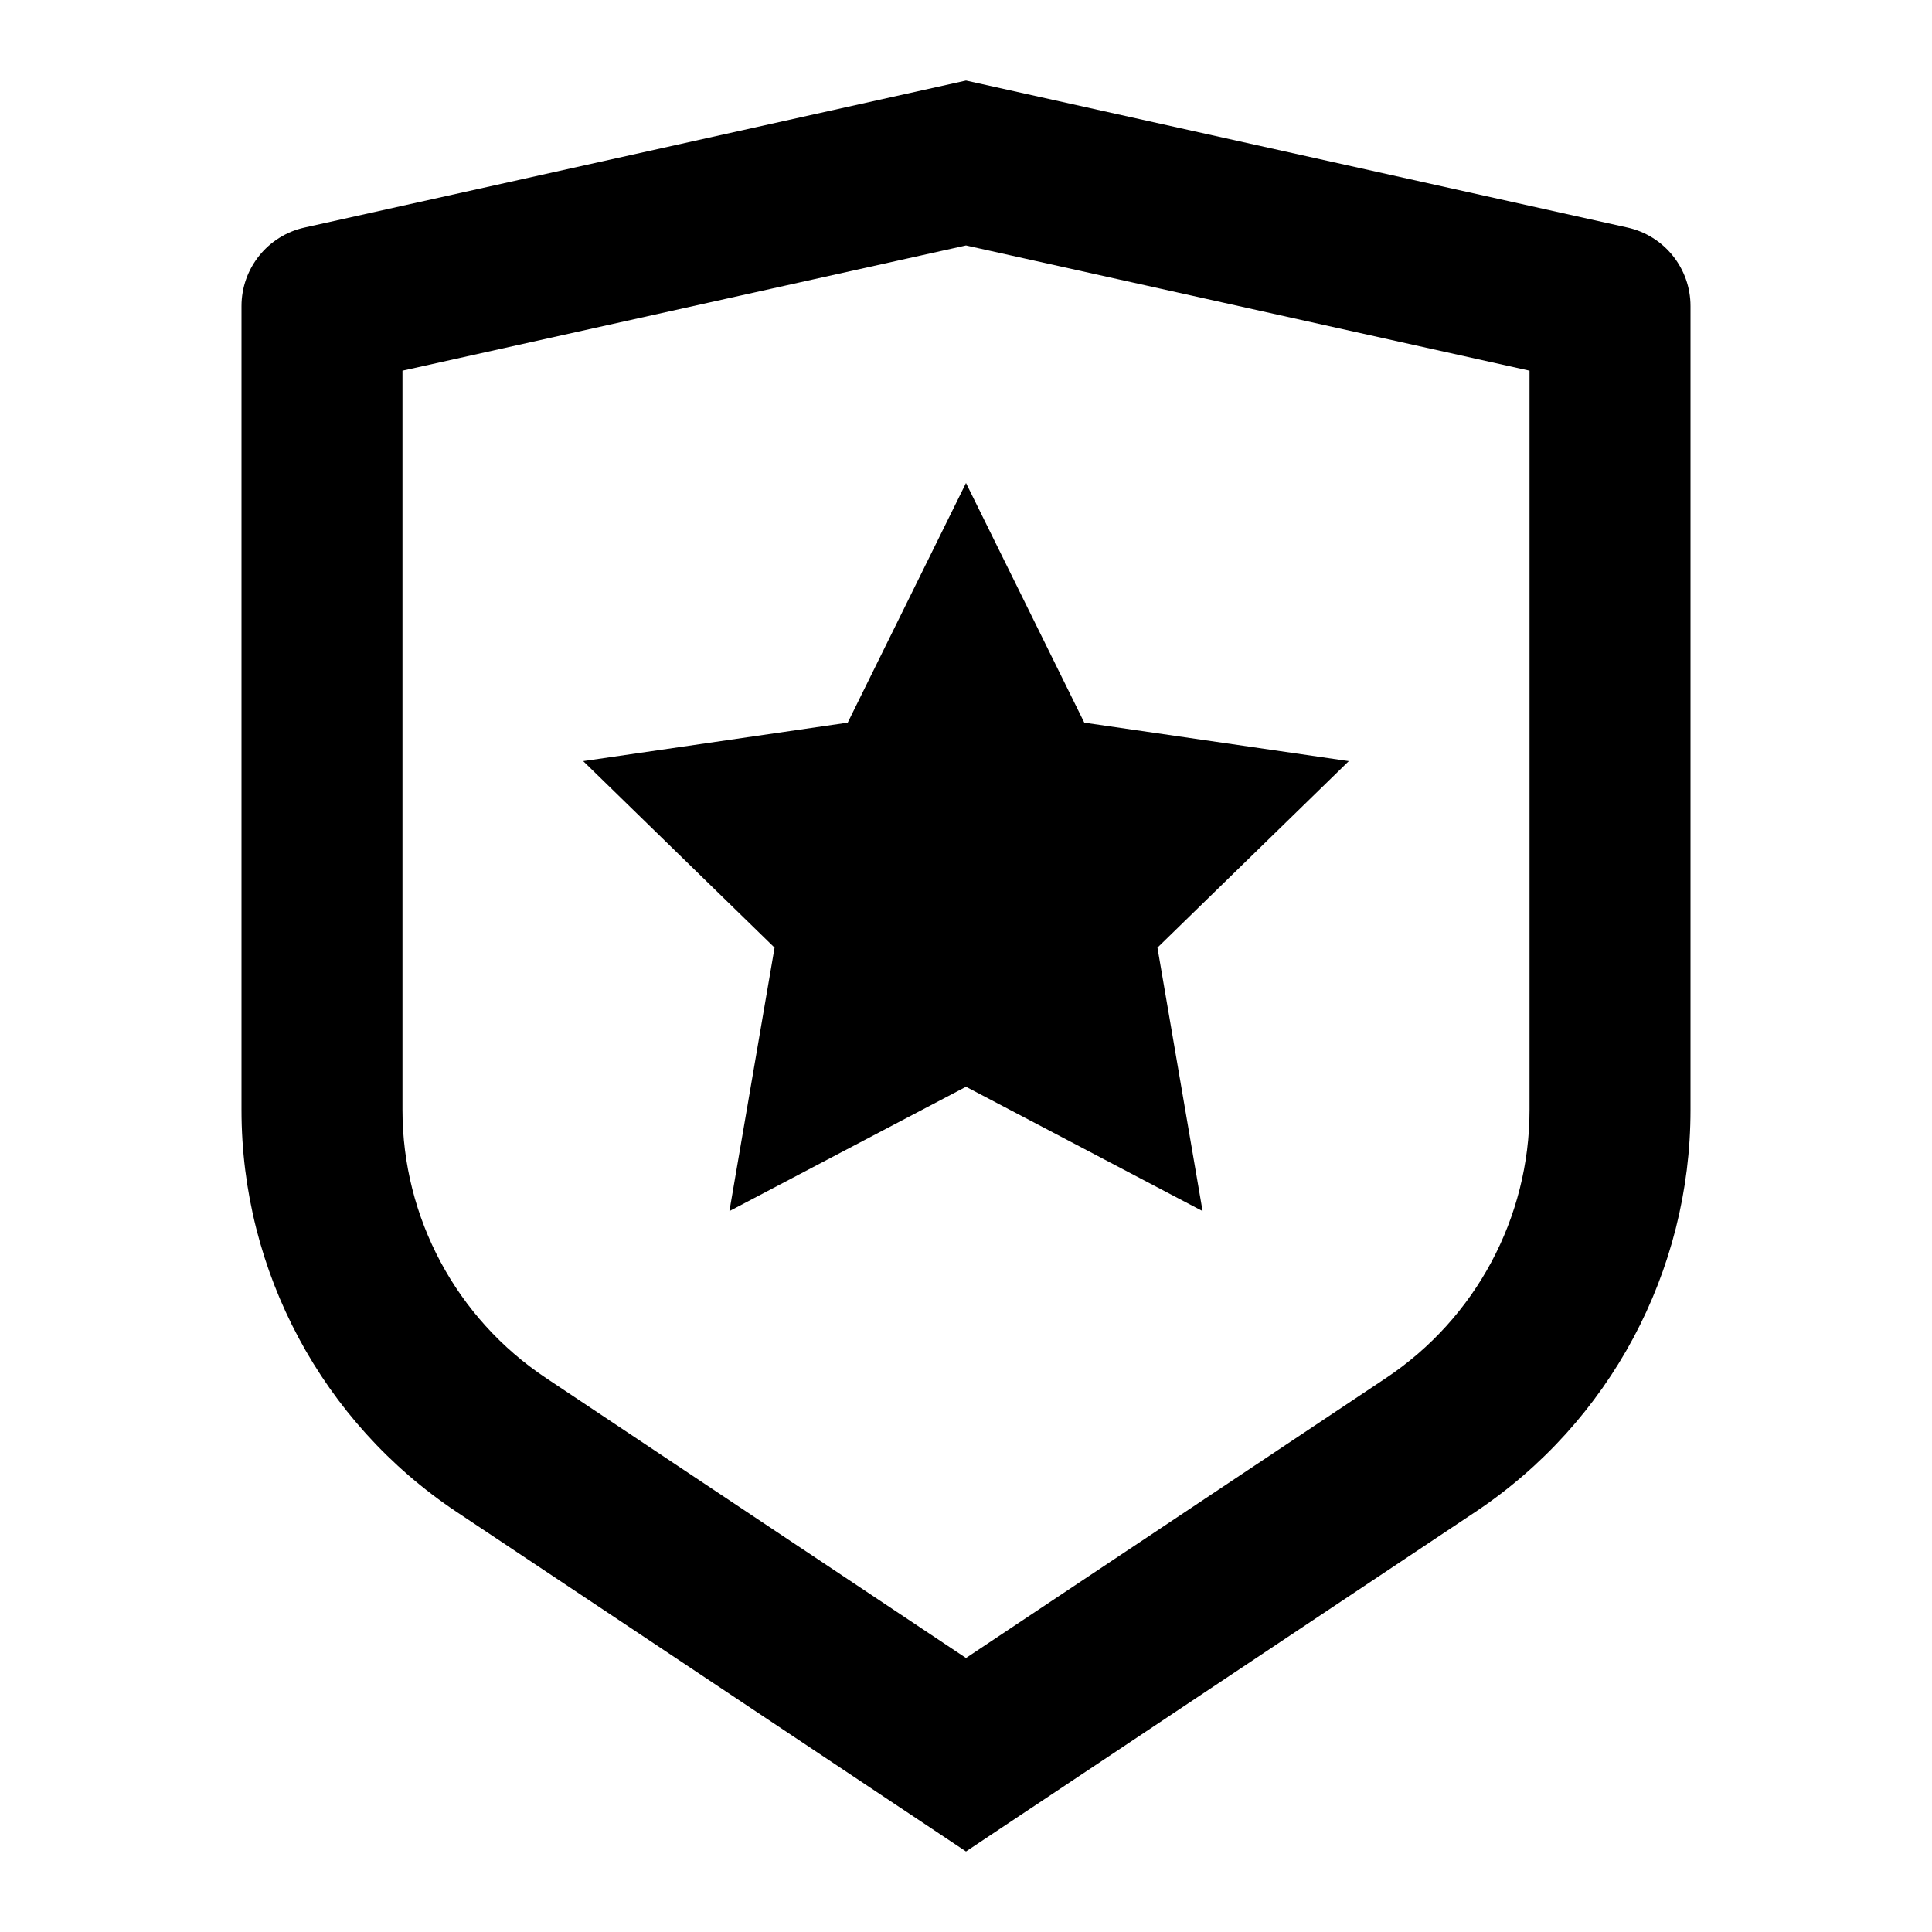 <svg width="22" height="22" viewBox="0 0 22 22" fill="none" xmlns="http://www.w3.org/2000/svg">
<path d="M4.583 4.221V12.64C4.583 13.866 5.196 15.011 6.216 15.691L11 18.88L15.784 15.691C16.804 15.011 17.417 13.866 17.417 12.64V4.221L11 2.795L4.583 4.221ZM3.468 2.591L11 0.917L18.532 2.591C18.952 2.684 19.25 3.056 19.25 3.485V12.64C19.25 14.479 18.331 16.196 16.801 17.216L11 21.083L5.199 17.216C3.669 16.196 2.75 14.479 2.75 12.64V3.485C2.75 3.056 3.048 2.684 3.468 2.591ZM11 12.375L8.306 13.791L8.82 10.791L6.641 8.667L9.653 8.229L11 5.5L12.347 8.229L15.359 8.667L13.18 10.791L13.694 13.791L11 12.375Z" fill="black"/>
</svg>
